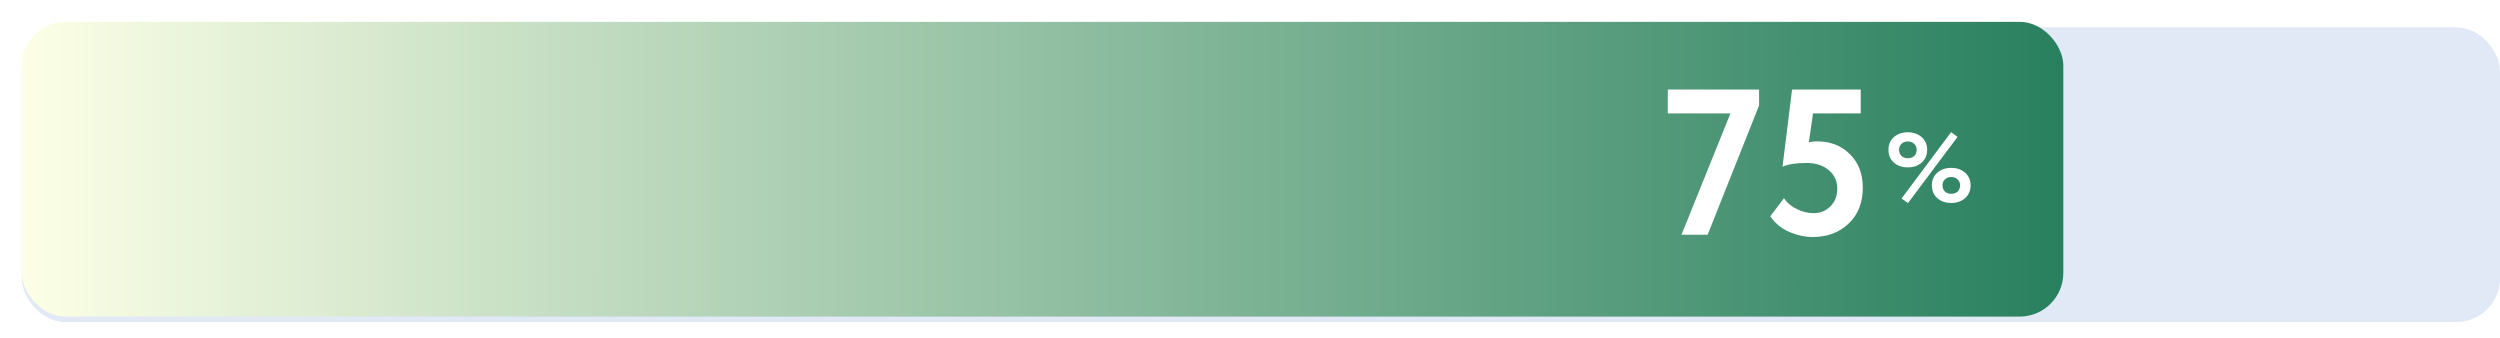 <svg width="458" height="62" viewBox="0 0 458 62" fill="none" xmlns="http://www.w3.org/2000/svg">
<g filter="url(#filter0_i)">
<rect x="4" y="4" width="454" height="54" rx="8" fill="#E0E9F5"/>
</g>
<g filter="url(#filter1_d)">
<rect x="4" y="4" width="374" height="54" rx="8" fill="url(#paint0_linear)"/>
</g>
<path d="M317.018 20.77H305.542V16.4H322.262V19.326L312.838 43H308.05L317.018 20.77ZM326.558 30.536L328.306 16.4H340.884V20.77H332.144L331.384 26.052C331.891 25.951 332.398 25.9 332.904 25.9C335.336 25.9 337.325 26.673 338.87 28.218C340.466 29.763 341.264 31.815 341.264 34.374C341.264 37.135 340.39 39.339 338.642 40.986C336.92 42.607 334.741 43.418 332.106 43.418C330.662 43.418 329.18 43.089 327.66 42.43C326.242 41.771 325.127 40.834 324.316 39.618L326.824 36.312C327.356 37.123 328.129 37.781 329.142 38.288C330.181 38.795 331.207 39.048 332.22 39.048C333.487 39.048 334.526 38.63 335.336 37.794C336.172 36.958 336.59 35.881 336.59 34.564C336.59 33.171 336.071 32.043 335.032 31.182C334.019 30.295 332.651 29.852 330.928 29.852C329.079 29.852 327.622 30.08 326.558 30.536Z" fill="white"/>
<path d="M349.512 30.664C348.468 30.664 347.616 30.37 346.956 29.782C346.296 29.194 345.966 28.414 345.966 27.442C345.966 26.482 346.296 25.708 346.956 25.12C347.616 24.532 348.468 24.238 349.512 24.238C350.544 24.238 351.39 24.532 352.05 25.12C352.722 25.72 353.058 26.494 353.058 27.442C353.058 28.402 352.722 29.182 352.05 29.782C351.39 30.37 350.544 30.664 349.512 30.664ZM347.91 27.442C347.91 27.91 348.06 28.288 348.36 28.576C348.66 28.852 349.044 28.99 349.512 28.99C349.992 28.99 350.382 28.852 350.682 28.576C350.982 28.288 351.132 27.91 351.132 27.442C351.132 26.986 350.976 26.62 350.664 26.344C350.364 26.056 349.98 25.912 349.512 25.912C349.044 25.912 348.66 26.056 348.36 26.344C348.06 26.62 347.91 26.986 347.91 27.442ZM357.468 37.18C356.424 37.18 355.572 36.886 354.912 36.298C354.252 35.71 353.922 34.93 353.922 33.958C353.922 32.998 354.252 32.224 354.912 31.636C355.572 31.048 356.424 30.754 357.468 30.754C358.5 30.754 359.346 31.048 360.006 31.636C360.678 32.236 361.014 33.01 361.014 33.958C361.014 34.918 360.678 35.698 360.006 36.298C359.346 36.886 358.5 37.18 357.468 37.18ZM355.866 33.958C355.866 34.426 356.016 34.804 356.316 35.092C356.616 35.368 357 35.506 357.468 35.506C357.948 35.506 358.338 35.368 358.638 35.092C358.938 34.804 359.088 34.426 359.088 33.958C359.088 33.502 358.932 33.136 358.62 32.86C358.32 32.572 357.936 32.428 357.468 32.428C357 32.428 356.616 32.572 356.316 32.86C356.016 33.136 355.866 33.502 355.866 33.958ZM349.548 37.198L348.36 36.37L357.45 24.202L358.62 25.084L349.548 37.198Z" fill="white"/>
<defs>
<filter id="filter0_i" x="4" y="4" width="454" height="55" filterUnits="userSpaceOnUse" color-interpolation-filters="sRGB">
<feFlood flood-opacity="0" result="BackgroundImageFix"/>
<feBlend mode="normal" in="SourceGraphic" in2="BackgroundImageFix" result="shape"/>
<feColorMatrix in="SourceAlpha" type="matrix" values="0 0 0 0 0 0 0 0 0 0 0 0 0 0 0 0 0 0 127 0" result="hardAlpha"/>
<feOffset dy="1"/>
<feGaussianBlur stdDeviation="2"/>
<feComposite in2="hardAlpha" operator="arithmetic" k2="-1" k3="1"/>
<feColorMatrix type="matrix" values="0 0 0 0 0.176 0 0 0 0 0.255 0 0 0 0 0.361 0 0 0 0.12 0"/>
<feBlend mode="normal" in2="shape" result="effect1_innerShadow"/>
</filter>
<filter id="filter1_d" x="0" y="0" width="382" height="62" filterUnits="userSpaceOnUse" color-interpolation-filters="sRGB">
<feFlood flood-opacity="0" result="BackgroundImageFix"/>
<feColorMatrix in="SourceAlpha" type="matrix" values="0 0 0 0 0 0 0 0 0 0 0 0 0 0 0 0 0 0 127 0"/>
<feOffset/>
<feGaussianBlur stdDeviation="2"/>
<feColorMatrix type="matrix" values="0 0 0 0 0.529 0 0 0 0 0.91 0 0 0 0 0.871 0 0 0 0.4 0"/>
<feBlend mode="normal" in2="BackgroundImageFix" result="effect1_dropShadow"/>
<feBlend mode="normal" in="SourceGraphic" in2="effect1_dropShadow" result="shape"/>
</filter>
<linearGradient id="paint0_linear" x1="378" y1="31" x2="4" y2="31" gradientUnits="userSpaceOnUse">
<stop stop-color="#28805F"/>
<stop offset="1" stop-color="#FCFFE6"/>
</linearGradient>
</defs>
</svg>
